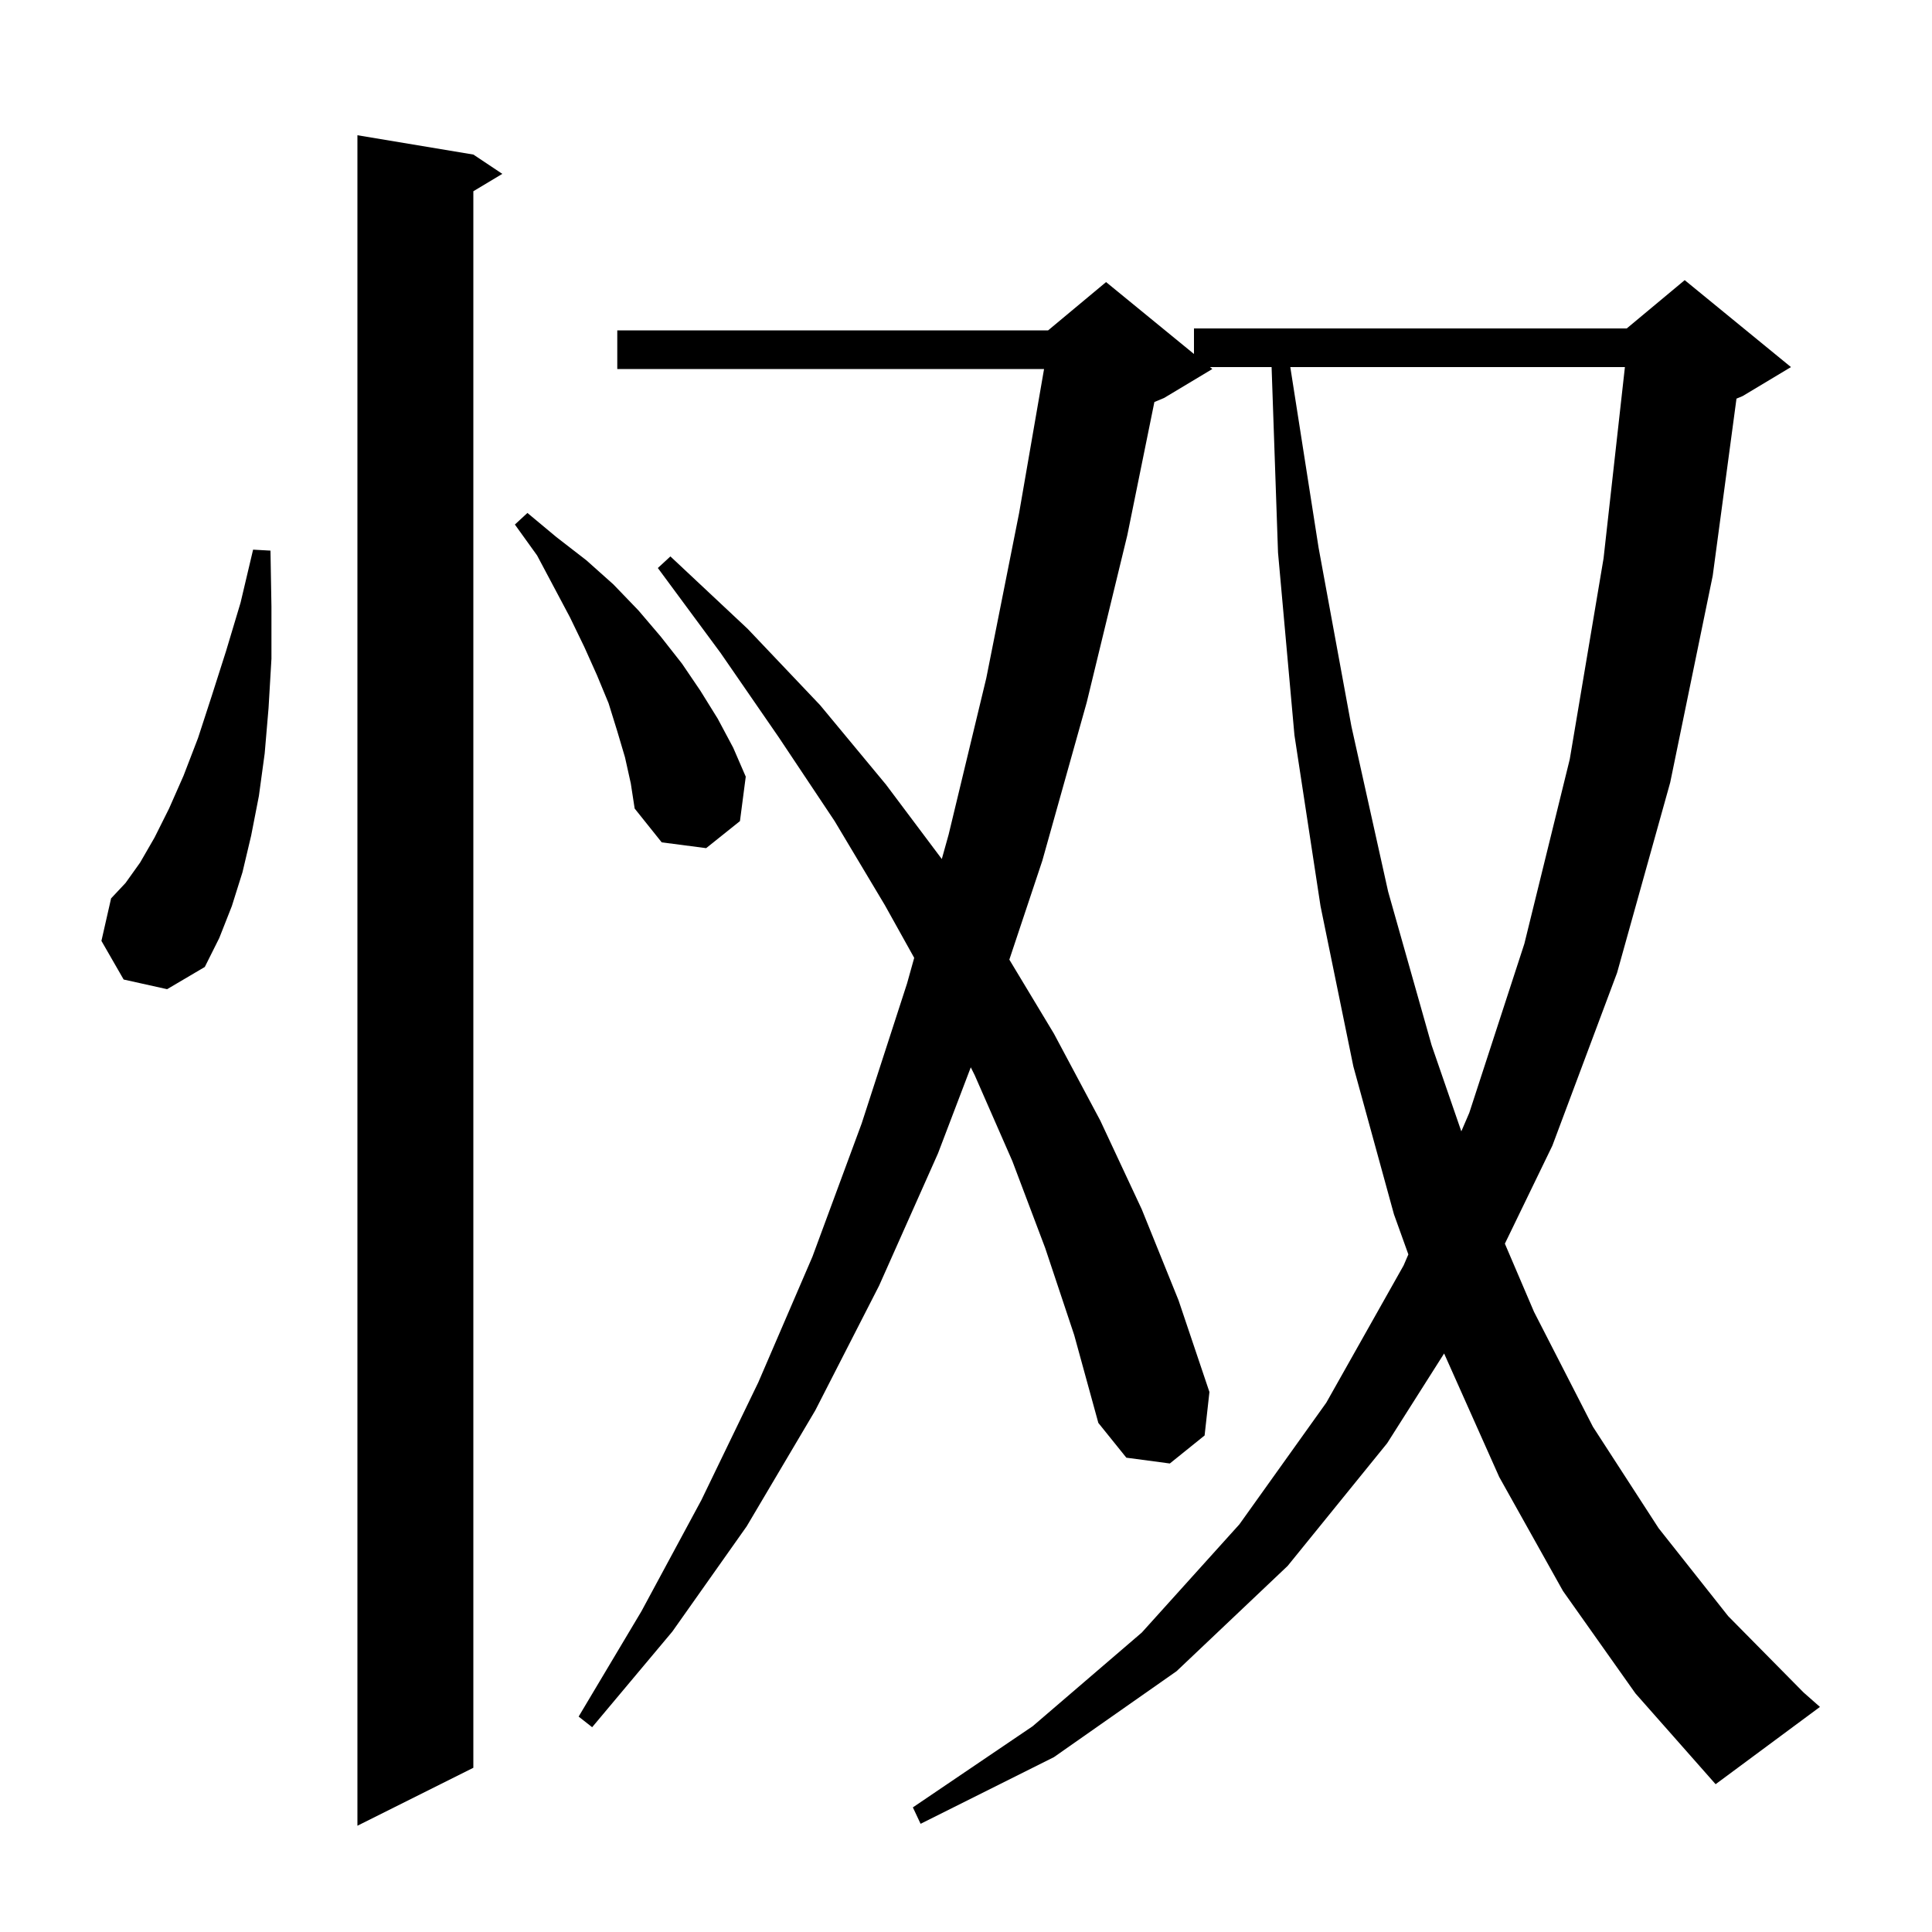 <svg xmlns="http://www.w3.org/2000/svg" xmlns:xlink="http://www.w3.org/1999/xlink" version="1.1" baseProfile="full" viewBox="0 0 200 200" width="200" height="200">
<g fill="black">
<path d="M 49.0 16.0 L 52.0 18.0 L 49.0 19.8 L 49.0 183.0 L 37.0 189.0 L 37.0 14.0 Z M 161.8 164.7 L 155.2 152.9 L 149.494 140.111 L 143.6 149.4 L 133.3 162.1 L 121.8 173.0 L 109.1 181.9 L 95.3 188.8 L 94.5 187.1 L 106.9 178.7 L 118.2 169.0 L 128.3 157.8 L 137.3 145.2 L 145.3 131.0 L 145.793 129.856 L 144.3 125.7 L 140.1 110.4 L 136.7 93.8 L 134.0 76.1 L 132.3 57.2 L 131.635 38.0 L 125.256 38.0 L 125.5 38.2 L 120.5 41.2 L 119.502 41.616 L 116.7 55.4 L 112.5 72.7 L 107.9 89.1 L 104.487 99.34 L 109.1 107.0 L 113.9 116.0 L 118.2 125.2 L 122.0 134.6 L 125.2 144.1 L 124.7 148.6 L 121.1 151.5 L 116.6 150.9 L 113.7 147.3 L 111.2 138.2 L 108.2 129.2 L 104.8 120.2 L 100.9 111.3 L 100.495 110.489 L 97.1 119.4 L 91.0 133.1 L 84.4 146.0 L 77.3 158.0 L 69.6 168.9 L 61.3 178.8 L 59.9 177.7 L 66.4 166.8 L 72.6 155.3 L 78.5 143.1 L 84.1 130.1 L 89.2 116.3 L 93.9 101.8 L 94.638 99.156 L 91.6 93.7 L 86.4 85.0 L 80.6 76.3 L 74.6 67.6 L 68.1 58.8 L 69.4 57.6 L 77.4 65.1 L 84.9 73.0 L 91.7 81.2 L 97.495 88.926 L 98.2 86.4 L 102.1 70.2 L 105.5 53.1 L 108.08 38.2 L 63.9 38.2 L 63.9 34.2 L 108.5 34.2 L 114.5 29.2 L 123.6 36.645 L 123.6 34.0 L 168.4 34.0 L 174.4 29.0 L 185.4 38.0 L 180.4 41.0 L 179.76 41.267 L 177.3 59.6 L 172.9 81.0 L 167.4 100.7 L 160.7 118.6 L 155.784 128.744 L 158.8 135.8 L 164.9 147.7 L 171.7 158.2 L 178.9 167.3 L 186.7 175.2 L 188.4 176.7 L 177.6 184.7 L 169.3 175.3 Z M 133.572 38.0 L 136.5 56.7 L 139.9 75.2 L 143.7 92.3 L 148.2 108.2 L 151.275 117.117 L 152.1 115.2 L 157.8 97.7 L 162.5 78.6 L 166.0 57.8 L 168.21 38.0 Z M 12.8 101.4 L 10.5 97.4 L 11.5 93.0 L 13.0 91.4 L 14.5 89.3 L 16.0 86.7 L 17.5 83.7 L 19.0 80.3 L 20.5 76.4 L 21.9 72.1 L 23.4 67.4 L 24.9 62.4 L 26.2 56.9 L 28.0 57.0 L 28.1 62.8 L 28.1 68.2 L 27.8 73.3 L 27.4 78.0 L 26.8 82.4 L 26.0 86.5 L 25.1 90.3 L 24.0 93.8 L 22.7 97.1 L 21.2 100.1 L 17.3 102.4 Z M 64.7 78.4 L 63.9 75.7 L 63.0 72.8 L 61.8 69.9 L 60.5 67.0 L 59.0 63.9 L 55.6 57.5 L 53.3 54.3 L 54.6 53.1 L 57.6 55.6 L 60.7 58.0 L 63.5 60.5 L 66.1 63.2 L 68.4 65.9 L 70.6 68.7 L 72.5 71.5 L 74.3 74.4 L 75.9 77.4 L 77.2 80.4 L 76.6 85.0 L 73.1 87.8 L 68.5 87.2 L 65.7 83.7 L 65.3 81.1 Z " />
</g>
</svg>
